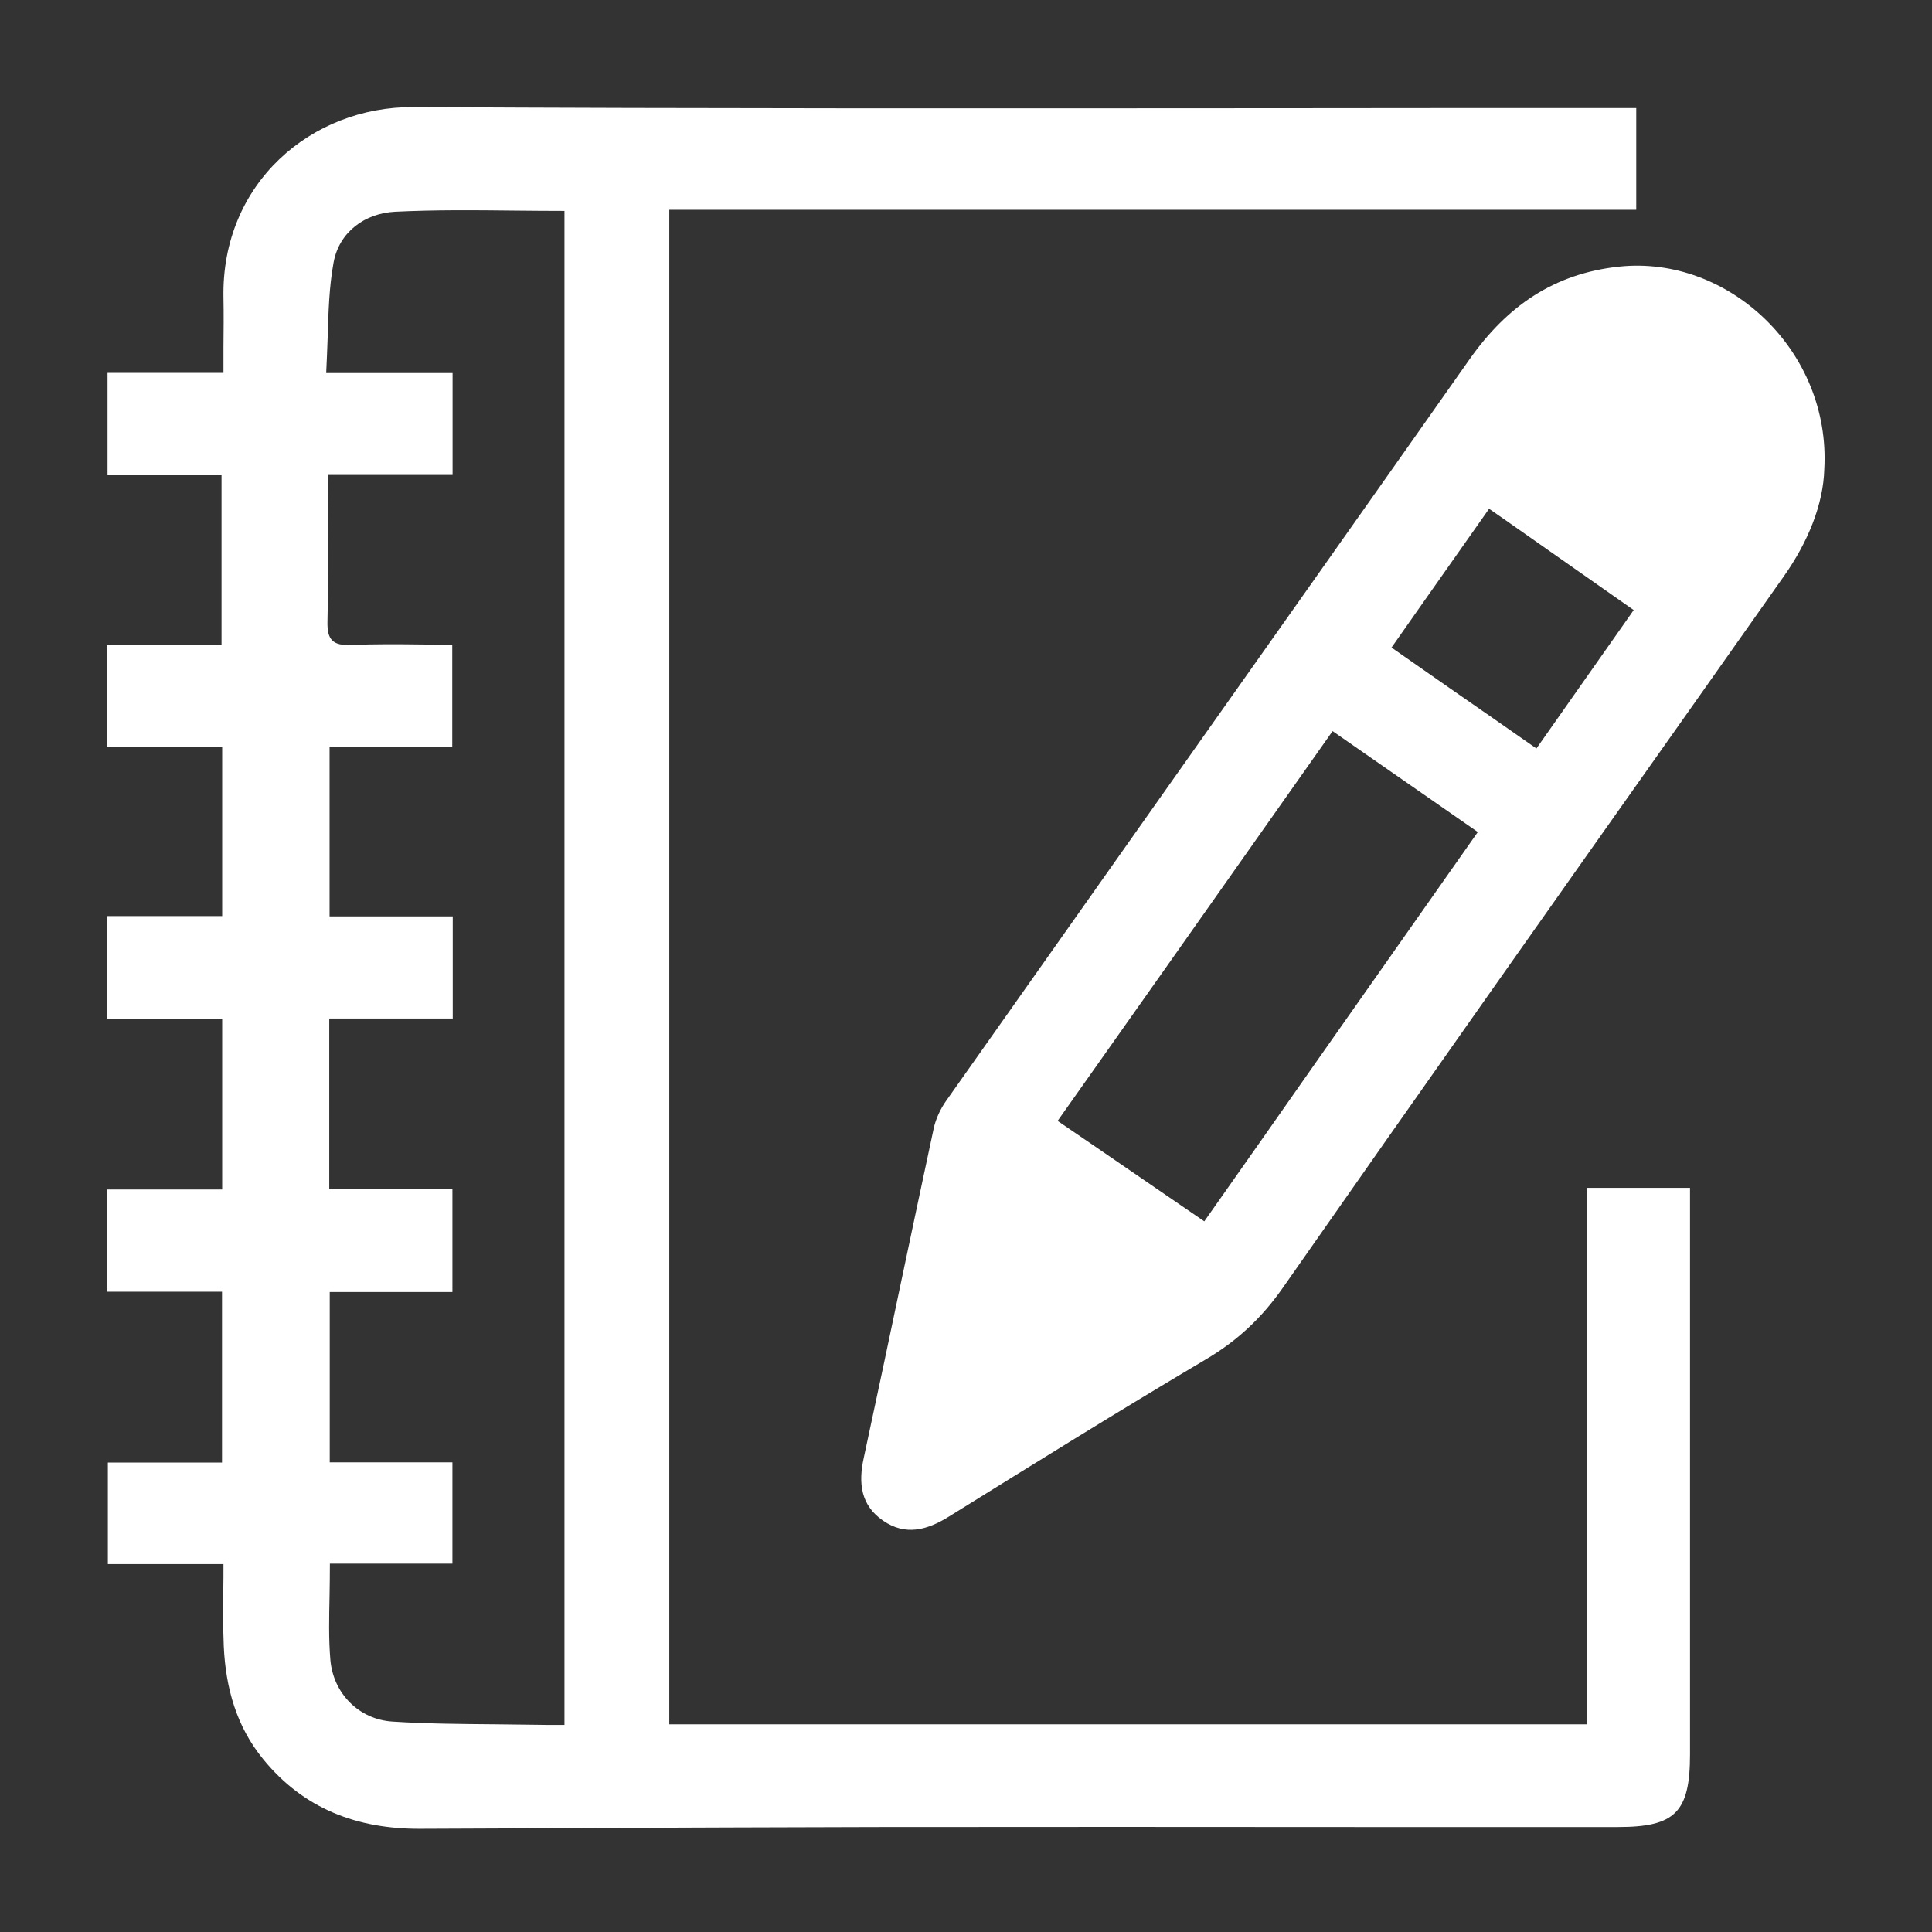 <svg width="12" height="12" viewBox="0 0 12 12" fill="none" xmlns="http://www.w3.org/2000/svg">
<rect x="0" y="0" width="12" height="12" fill="#333333" stroke="none"/>
<path fill-rule="evenodd" clip-rule="evenodd" d="M9.857 7.378V10.71H4.157V1.303H10.163V0.671H9.978C9.309 0.671 8.64 0.671 7.971 0.672C6.169 0.673 4.368 0.675 2.566 0.665C1.935 0.662 1.374 1.137 1.388 1.85C1.39 1.951 1.389 2.051 1.388 2.157C1.388 2.209 1.388 2.262 1.388 2.316H0.668V2.952H1.376V4.007H0.667V4.64H1.38V5.69H0.667V6.327H1.38V7.388H0.667V8.023H1.379V9.084H0.67V9.715H1.388C1.388 9.771 1.388 9.826 1.387 9.88C1.386 9.999 1.385 10.113 1.39 10.227C1.402 10.483 1.468 10.723 1.635 10.927C1.887 11.236 2.22 11.36 2.608 11.359C2.949 11.358 3.29 11.356 3.631 11.354C4.236 11.352 4.842 11.349 5.448 11.348C6.441 11.347 7.433 11.347 8.426 11.348C8.967 11.348 9.509 11.348 10.05 11.348C10.406 11.348 10.497 11.255 10.497 10.896V7.554V7.378H9.857ZM3.193 1.308C3.297 1.309 3.401 1.31 3.506 1.31V1.317C3.506 4.449 3.506 7.568 3.506 10.714C3.49 10.714 3.473 10.714 3.457 10.714C3.415 10.714 3.374 10.714 3.332 10.713C3.248 10.712 3.164 10.711 3.08 10.71C2.866 10.708 2.651 10.707 2.438 10.693C2.229 10.68 2.07 10.518 2.052 10.31C2.041 10.18 2.044 10.049 2.047 9.909C2.048 9.846 2.049 9.78 2.049 9.712H2.422H2.81V9.083H2.048V8.025H2.81V7.383H2.045V6.326H2.812V5.692H2.047V4.638H2.809V4.004C2.748 4.004 2.686 4.003 2.625 4.003C2.477 4.001 2.328 4 2.18 4.006C2.065 4.011 2.031 3.972 2.034 3.859C2.039 3.647 2.038 3.434 2.037 3.216C2.037 3.128 2.036 3.04 2.036 2.95H2.811V2.317H2.026C2.03 2.244 2.032 2.171 2.035 2.1C2.04 1.938 2.044 1.782 2.072 1.63C2.107 1.44 2.267 1.324 2.455 1.315C2.7 1.303 2.945 1.305 3.193 1.308ZM11.078 3.582C11.231 3.366 11.325 3.131 11.331 2.915C11.373 2.181 10.736 1.584 10.057 1.656C9.649 1.699 9.357 1.905 9.126 2.234C8.478 3.155 7.828 4.074 7.178 4.994C6.745 5.607 6.312 6.22 5.879 6.834C5.842 6.886 5.812 6.949 5.799 7.011C5.732 7.322 5.667 7.632 5.601 7.943C5.523 8.314 5.445 8.685 5.365 9.055C5.33 9.214 5.347 9.35 5.485 9.445C5.624 9.541 5.759 9.504 5.895 9.419C6.423 9.091 6.952 8.762 7.487 8.445C7.683 8.33 7.836 8.187 7.967 8C8.816 6.785 9.671 5.574 10.527 4.363C10.71 4.103 10.894 3.843 11.078 3.582ZM7.019 7.27C6.871 7.168 6.721 7.066 6.569 6.962C6.807 6.626 7.041 6.293 7.276 5.961C7.609 5.488 7.941 5.017 8.277 4.541L9.179 5.168C8.849 5.637 8.521 6.104 8.192 6.572C7.956 6.909 7.719 7.247 7.48 7.586C7.326 7.48 7.173 7.375 7.019 7.27ZM8.817 3.774C8.959 3.573 9.101 3.371 9.249 3.16L9.347 3.228C9.617 3.417 9.878 3.6 10.147 3.789L10.127 3.818C9.93 4.099 9.739 4.37 9.543 4.649C9.363 4.523 9.186 4.4 9.007 4.276C8.887 4.192 8.766 4.108 8.643 4.022C8.701 3.939 8.759 3.857 8.817 3.774Z" fill="white"/>
</svg>
